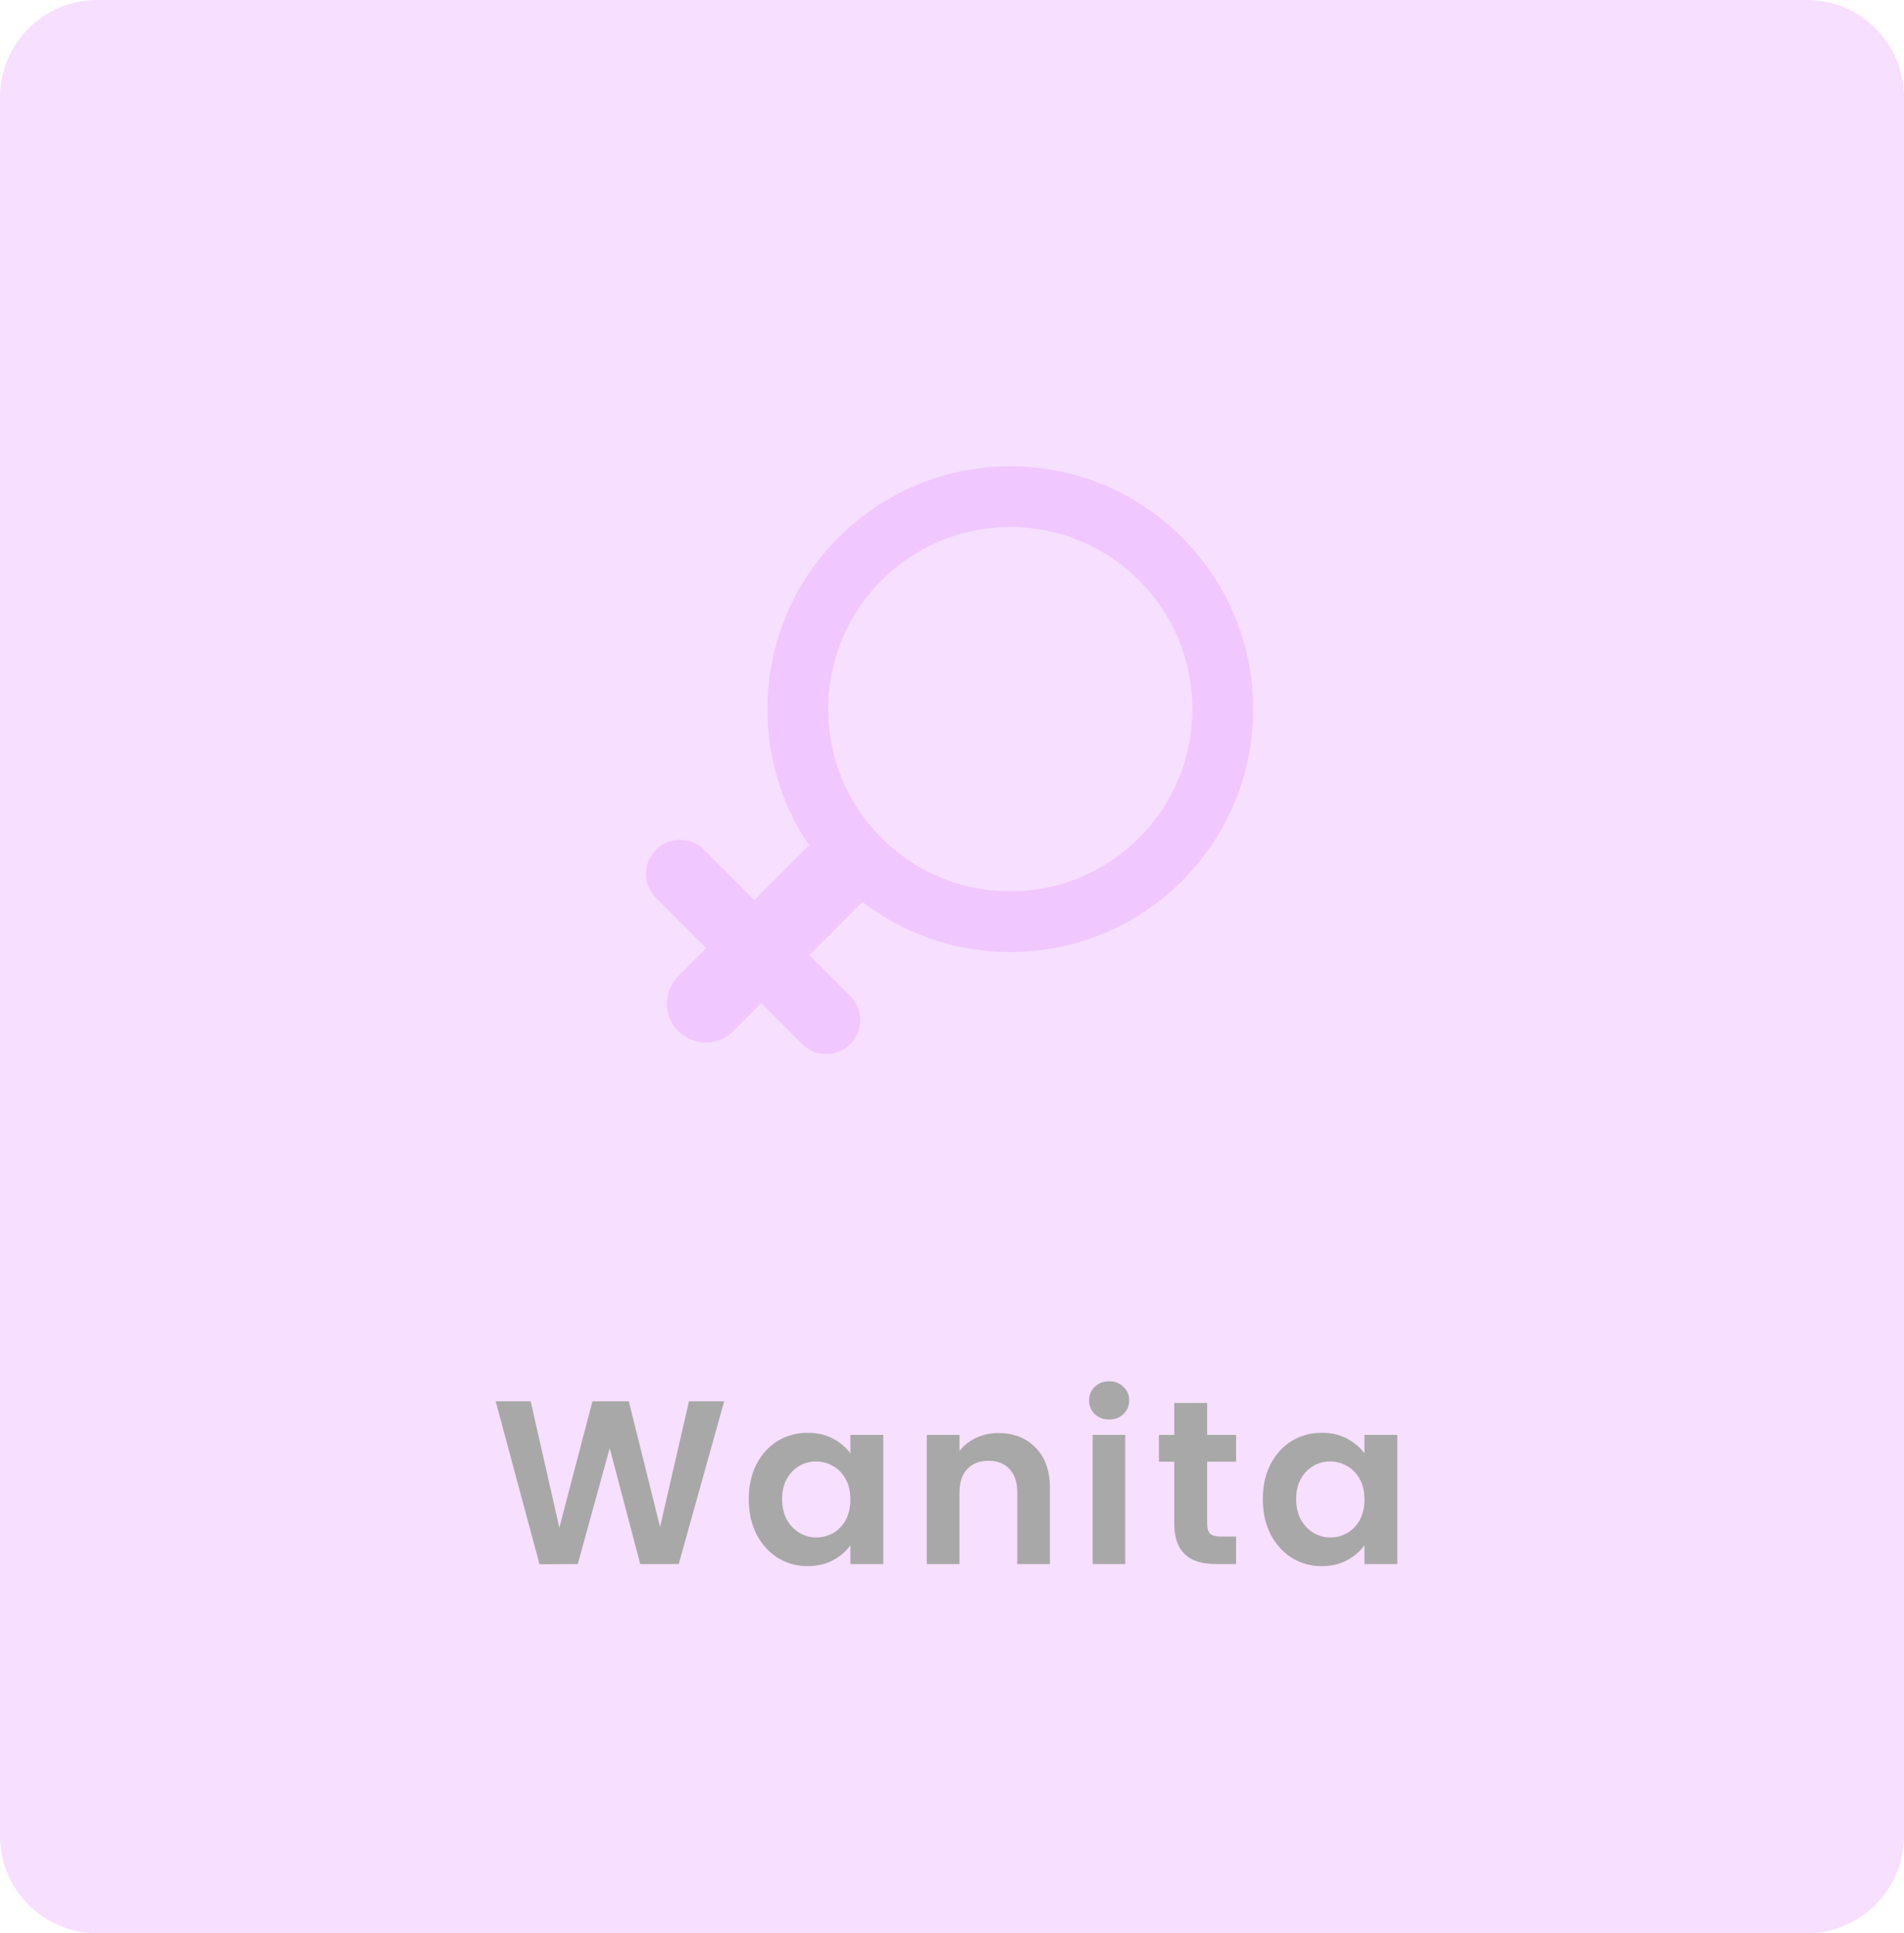 <svg width="196" height="199" viewBox="0 0 196 199" fill="none" xmlns="http://www.w3.org/2000/svg">
<path d="M0 10C0 4.477 4.477 0 10 0H186C191.523 0 196 4.477 196 10V189C196 194.523 191.523 199 186 199H10C4.477 199 0 194.523 0 189V10Z" fill="#F7DFFF"/>
<path d="M79 73C79 59.193 90.193 48 104 48C117.807 48 129 59.193 129 73C129 86.807 117.807 98 104 98C90.193 98 79 86.807 79 73ZM122.75 73C122.75 62.645 114.355 54.25 104 54.25C93.645 54.25 85.25 62.645 85.25 73C85.25 83.355 93.645 91.75 104 91.75C114.355 91.75 122.75 83.355 122.75 73Z" fill="#F0C7FF"/>
<line x1="87" y1="88.968" x2="72.657" y2="103.311" stroke="#F0C7FF" stroke-width="8" stroke-linecap="round"/>
<line x1="85.05" y1="105" x2="70" y2="89.95" stroke="#F0C7FF" stroke-width="7" stroke-linecap="round"/>
<path d="M74.548 144.248L69.868 161H65.908L62.764 149.072L59.476 161L55.54 161.024L51.028 144.248H54.628L57.58 157.256L60.988 144.248H64.732L67.948 157.184L70.924 144.248H74.548ZM77.078 154.304C77.078 152.96 77.342 151.768 77.87 150.728C78.414 149.688 79.142 148.888 80.054 148.328C80.982 147.768 82.014 147.488 83.15 147.488C84.142 147.488 85.006 147.688 85.742 148.088C86.494 148.488 87.094 148.992 87.542 149.6V147.704H90.926V161H87.542V159.056C87.11 159.68 86.51 160.2 85.742 160.616C84.99 161.016 84.118 161.216 83.126 161.216C82.006 161.216 80.982 160.928 80.054 160.352C79.142 159.776 78.414 158.968 77.87 157.928C77.342 156.872 77.078 155.664 77.078 154.304ZM87.542 154.352C87.542 153.536 87.382 152.84 87.062 152.264C86.742 151.672 86.31 151.224 85.766 150.92C85.222 150.6 84.638 150.44 84.014 150.44C83.39 150.44 82.814 150.592 82.286 150.896C81.758 151.2 81.326 151.648 80.99 152.24C80.67 152.816 80.51 153.504 80.51 154.304C80.51 155.104 80.67 155.808 80.99 156.416C81.326 157.008 81.758 157.464 82.286 157.784C82.83 158.104 83.406 158.264 84.014 158.264C84.638 158.264 85.222 158.112 85.766 157.808C86.31 157.488 86.742 157.04 87.062 156.464C87.382 155.872 87.542 155.168 87.542 154.352ZM102.776 147.512C104.36 147.512 105.64 148.016 106.616 149.024C107.592 150.016 108.08 151.408 108.08 153.2V161H104.72V153.656C104.72 152.6 104.456 151.792 103.928 151.232C103.4 150.656 102.68 150.368 101.768 150.368C100.84 150.368 100.104 150.656 99.56 151.232C99.032 151.792 98.768 152.6 98.768 153.656V161H95.408V147.704H98.768V149.36C99.216 148.784 99.784 148.336 100.472 148.016C101.176 147.68 101.944 147.512 102.776 147.512ZM114.179 146.12C113.587 146.12 113.091 145.936 112.691 145.568C112.307 145.184 112.115 144.712 112.115 144.152C112.115 143.592 112.307 143.128 112.691 142.76C113.091 142.376 113.587 142.184 114.179 142.184C114.771 142.184 115.259 142.376 115.643 142.76C116.043 143.128 116.243 143.592 116.243 144.152C116.243 144.712 116.043 145.184 115.643 145.568C115.259 145.936 114.771 146.12 114.179 146.12ZM115.835 147.704V161H112.475V147.704H115.835ZM124.266 150.464V156.896C124.266 157.344 124.37 157.672 124.578 157.88C124.802 158.072 125.17 158.168 125.682 158.168H127.242V161H125.13C122.298 161 120.882 159.624 120.882 156.872V150.464H119.298V147.704H120.882V144.416H124.266V147.704H127.242V150.464H124.266ZM129.995 154.304C129.995 152.96 130.259 151.768 130.787 150.728C131.331 149.688 132.059 148.888 132.971 148.328C133.899 147.768 134.931 147.488 136.067 147.488C137.059 147.488 137.923 147.688 138.659 148.088C139.411 148.488 140.011 148.992 140.459 149.6V147.704H143.843V161H140.459V159.056C140.027 159.68 139.427 160.2 138.659 160.616C137.907 161.016 137.035 161.216 136.043 161.216C134.923 161.216 133.899 160.928 132.971 160.352C132.059 159.776 131.331 158.968 130.787 157.928C130.259 156.872 129.995 155.664 129.995 154.304ZM140.459 154.352C140.459 153.536 140.299 152.84 139.979 152.264C139.659 151.672 139.227 151.224 138.683 150.92C138.139 150.6 137.555 150.44 136.931 150.44C136.307 150.44 135.731 150.592 135.203 150.896C134.675 151.2 134.243 151.648 133.907 152.24C133.587 152.816 133.427 153.504 133.427 154.304C133.427 155.104 133.587 155.808 133.907 156.416C134.243 157.008 134.675 157.464 135.203 157.784C135.747 158.104 136.323 158.264 136.931 158.264C137.555 158.264 138.139 158.112 138.683 157.808C139.227 157.488 139.659 157.04 139.979 156.464C140.299 155.872 140.459 155.168 140.459 154.352Z" fill="#A8A8A8"/>
</svg>
